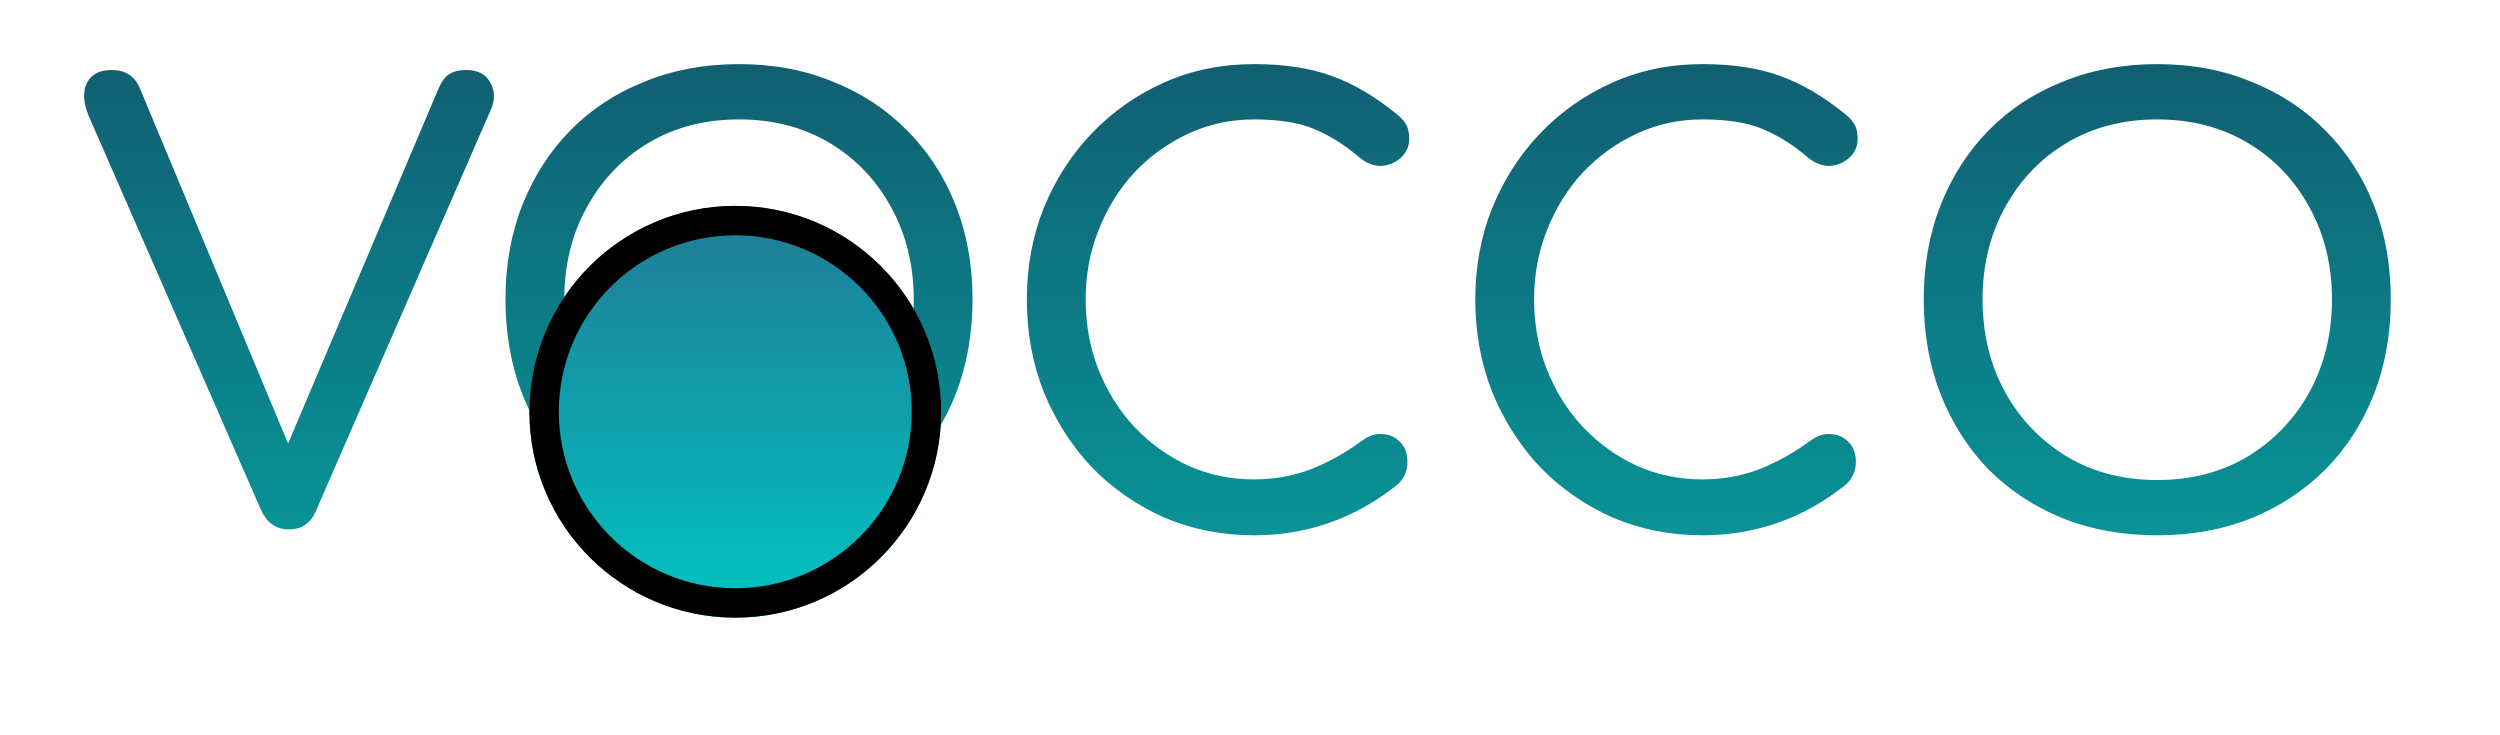 <svg width="85" height="25" viewBox="0 0 85 25" fill="none" xmlns="http://www.w3.org/2000/svg">
<path d="M9.815 18C9.389 18 9.075 17.78 8.875 17.34L3.015 3.94C2.829 3.487 2.809 3.113 2.955 2.82C3.102 2.527 3.382 2.38 3.795 2.38C4.262 2.38 4.582 2.587 4.755 3L9.795 15.08L14.915 3C15.022 2.76 15.142 2.6 15.275 2.52C15.422 2.427 15.616 2.38 15.855 2.38C16.256 2.38 16.529 2.527 16.675 2.82C16.835 3.1 16.835 3.413 16.675 3.76L10.755 17.34C10.582 17.78 10.269 18 9.815 18ZM25.125 18.2C23.952 18.2 22.879 18.007 21.905 17.62C20.932 17.22 20.092 16.667 19.386 15.96C18.692 15.24 18.152 14.393 17.765 13.42C17.379 12.433 17.186 11.353 17.186 10.18C17.186 9.007 17.379 7.933 17.765 6.96C18.152 5.987 18.692 5.147 19.386 4.44C20.092 3.72 20.932 3.167 21.905 2.78C22.879 2.38 23.952 2.18 25.125 2.18C26.299 2.18 27.366 2.38 28.326 2.78C29.299 3.167 30.139 3.72 30.846 4.44C31.552 5.147 32.099 5.987 32.486 6.96C32.872 7.933 33.066 9.007 33.066 10.18C33.066 11.353 32.872 12.433 32.486 13.42C32.099 14.393 31.552 15.24 30.846 15.96C30.139 16.667 29.299 17.22 28.326 17.62C27.366 18.007 26.299 18.2 25.125 18.2ZM25.125 16.32C26.285 16.32 27.312 16.053 28.206 15.52C29.099 14.973 29.799 14.24 30.305 13.32C30.812 12.387 31.066 11.34 31.066 10.18C31.066 9.02 30.812 7.98 30.305 7.06C29.799 6.127 29.099 5.393 28.206 4.86C27.312 4.327 26.285 4.06 25.125 4.06C23.965 4.06 22.939 4.327 22.046 4.86C21.152 5.393 20.452 6.127 19.945 7.06C19.439 7.98 19.186 9.02 19.186 10.18C19.186 11.34 19.439 12.387 19.945 13.32C20.452 14.24 21.152 14.973 22.046 15.52C22.939 16.053 23.965 16.32 25.125 16.32ZM42.633 18.2C41.553 18.2 40.539 18 39.593 17.6C38.66 17.187 37.84 16.62 37.133 15.9C36.44 15.167 35.893 14.313 35.493 13.34C35.106 12.367 34.913 11.313 34.913 10.18C34.913 9.06 35.106 8.02 35.493 7.06C35.893 6.087 36.44 5.24 37.133 4.52C37.84 3.787 38.66 3.213 39.593 2.8C40.526 2.387 41.539 2.18 42.633 2.18C43.66 2.18 44.539 2.313 45.273 2.58C46.02 2.847 46.766 3.287 47.513 3.9C47.673 4.033 47.779 4.16 47.833 4.28C47.886 4.4 47.913 4.547 47.913 4.72C47.913 4.973 47.819 5.187 47.633 5.36C47.459 5.52 47.246 5.613 46.993 5.64C46.739 5.653 46.493 5.567 46.253 5.38C45.76 4.953 45.246 4.627 44.713 4.4C44.193 4.173 43.499 4.06 42.633 4.06C41.846 4.06 41.106 4.22 40.413 4.54C39.719 4.86 39.106 5.3 38.573 5.86C38.053 6.42 37.646 7.073 37.353 7.82C37.059 8.553 36.913 9.34 36.913 10.18C36.913 11.033 37.059 11.833 37.353 12.58C37.646 13.313 38.053 13.96 38.573 14.52C39.106 15.08 39.719 15.52 40.413 15.84C41.106 16.147 41.846 16.3 42.633 16.3C43.313 16.3 43.953 16.187 44.553 15.96C45.166 15.72 45.753 15.393 46.313 14.98C46.553 14.807 46.786 14.733 47.013 14.76C47.253 14.773 47.453 14.867 47.613 15.04C47.773 15.2 47.853 15.427 47.853 15.72C47.853 16 47.746 16.247 47.533 16.46C46.093 17.62 44.459 18.2 42.633 18.2ZM57.88 18.2C56.8 18.2 55.786 18 54.84 17.6C53.906 17.187 53.086 16.62 52.38 15.9C51.686 15.167 51.14 14.313 50.74 13.34C50.353 12.367 50.16 11.313 50.16 10.18C50.16 9.06 50.353 8.02 50.74 7.06C51.14 6.087 51.686 5.24 52.38 4.52C53.086 3.787 53.906 3.213 54.84 2.8C55.773 2.387 56.786 2.18 57.88 2.18C58.906 2.18 59.786 2.313 60.52 2.58C61.266 2.847 62.013 3.287 62.76 3.9C62.92 4.033 63.026 4.16 63.08 4.28C63.133 4.4 63.16 4.547 63.16 4.72C63.16 4.973 63.066 5.187 62.88 5.36C62.706 5.52 62.493 5.613 62.24 5.64C61.986 5.653 61.74 5.567 61.5 5.38C61.006 4.953 60.493 4.627 59.96 4.4C59.44 4.173 58.746 4.06 57.88 4.06C57.093 4.06 56.353 4.22 55.66 4.54C54.966 4.86 54.353 5.3 53.82 5.86C53.3 6.42 52.893 7.073 52.6 7.82C52.306 8.553 52.16 9.34 52.16 10.18C52.16 11.033 52.306 11.833 52.6 12.58C52.893 13.313 53.3 13.96 53.82 14.52C54.353 15.08 54.966 15.52 55.66 15.84C56.353 16.147 57.093 16.3 57.88 16.3C58.56 16.3 59.2 16.187 59.8 15.96C60.413 15.72 61 15.393 61.56 14.98C61.8 14.807 62.033 14.733 62.26 14.76C62.5 14.773 62.7 14.867 62.86 15.04C63.02 15.2 63.1 15.427 63.1 15.72C63.1 16 62.993 16.247 62.78 16.46C61.34 17.62 59.706 18.2 57.88 18.2ZM73.347 18.2C72.173 18.2 71.1 18.007 70.127 17.62C69.153 17.22 68.313 16.667 67.607 15.96C66.913 15.24 66.373 14.393 65.987 13.42C65.6 12.433 65.407 11.353 65.407 10.18C65.407 9.007 65.6 7.933 65.987 6.96C66.373 5.987 66.913 5.147 67.607 4.44C68.313 3.72 69.153 3.167 70.127 2.78C71.1 2.38 72.173 2.18 73.347 2.18C74.52 2.18 75.587 2.38 76.547 2.78C77.52 3.167 78.36 3.72 79.067 4.44C79.773 5.147 80.32 5.987 80.707 6.96C81.093 7.933 81.287 9.007 81.287 10.18C81.287 11.353 81.093 12.433 80.707 13.42C80.32 14.393 79.773 15.24 79.067 15.96C78.36 16.667 77.52 17.22 76.547 17.62C75.587 18.007 74.52 18.2 73.347 18.2ZM73.347 16.32C74.507 16.32 75.533 16.053 76.427 15.52C77.32 14.973 78.02 14.24 78.527 13.32C79.033 12.387 79.287 11.34 79.287 10.18C79.287 9.02 79.033 7.98 78.527 7.06C78.02 6.127 77.32 5.393 76.427 4.86C75.533 4.327 74.507 4.06 73.347 4.06C72.187 4.06 71.16 4.327 70.267 4.86C69.373 5.393 68.673 6.127 68.167 7.06C67.66 7.98 67.407 9.02 67.407 10.18C67.407 11.34 67.66 12.387 68.167 13.32C68.673 14.24 69.373 14.973 70.267 15.52C71.16 16.053 72.187 16.32 73.347 16.32Z" fill="url(#paint0_linear)"/>
<g filter="url(#filter0_d)">
<circle cx="25" cy="10" r="7" fill="url(#paint1_linear)"/>
<circle cx="25" cy="10" r="6.5" stroke="black"/>
</g>
<defs>
<filter id="filter0_d" x="14" y="3" width="22" height="22" filterUnits="userSpaceOnUse" color-interpolation-filters="sRGB">
<feFlood flood-opacity="0" result="BackgroundImageFix"/>
<feColorMatrix in="SourceAlpha" type="matrix" values="0 0 0 0 0 0 0 0 0 0 0 0 0 0 0 0 0 0 127 0" result="hardAlpha"/>
<feOffset dy="4"/>
<feGaussianBlur stdDeviation="2"/>
<feComposite in2="hardAlpha" operator="out"/>
<feColorMatrix type="matrix" values="0 0 0 0 0 0 0 0 0 0 0 0 0 0 0 0 0 0 0.25 0"/>
<feBlend mode="normal" in2="BackgroundImageFix" result="effect1_dropShadow"/>
<feBlend mode="normal" in="SourceGraphic" in2="effect1_dropShadow" result="shape"/>
</filter>
<linearGradient id="paint0_linear" x1="42.5" y1="0" x2="42.5" y2="23" gradientUnits="userSpaceOnUse">
<stop stop-color="#12586D"/>
<stop offset="1" stop-color="#06A3A1"/>
</linearGradient>
<linearGradient id="paint1_linear" x1="25" y1="3" x2="25" y2="17" gradientUnits="userSpaceOnUse">
<stop stop-color="#217A94"/>
<stop offset="1" stop-color="#00C4C4"/>
</linearGradient>
</defs>
</svg>
